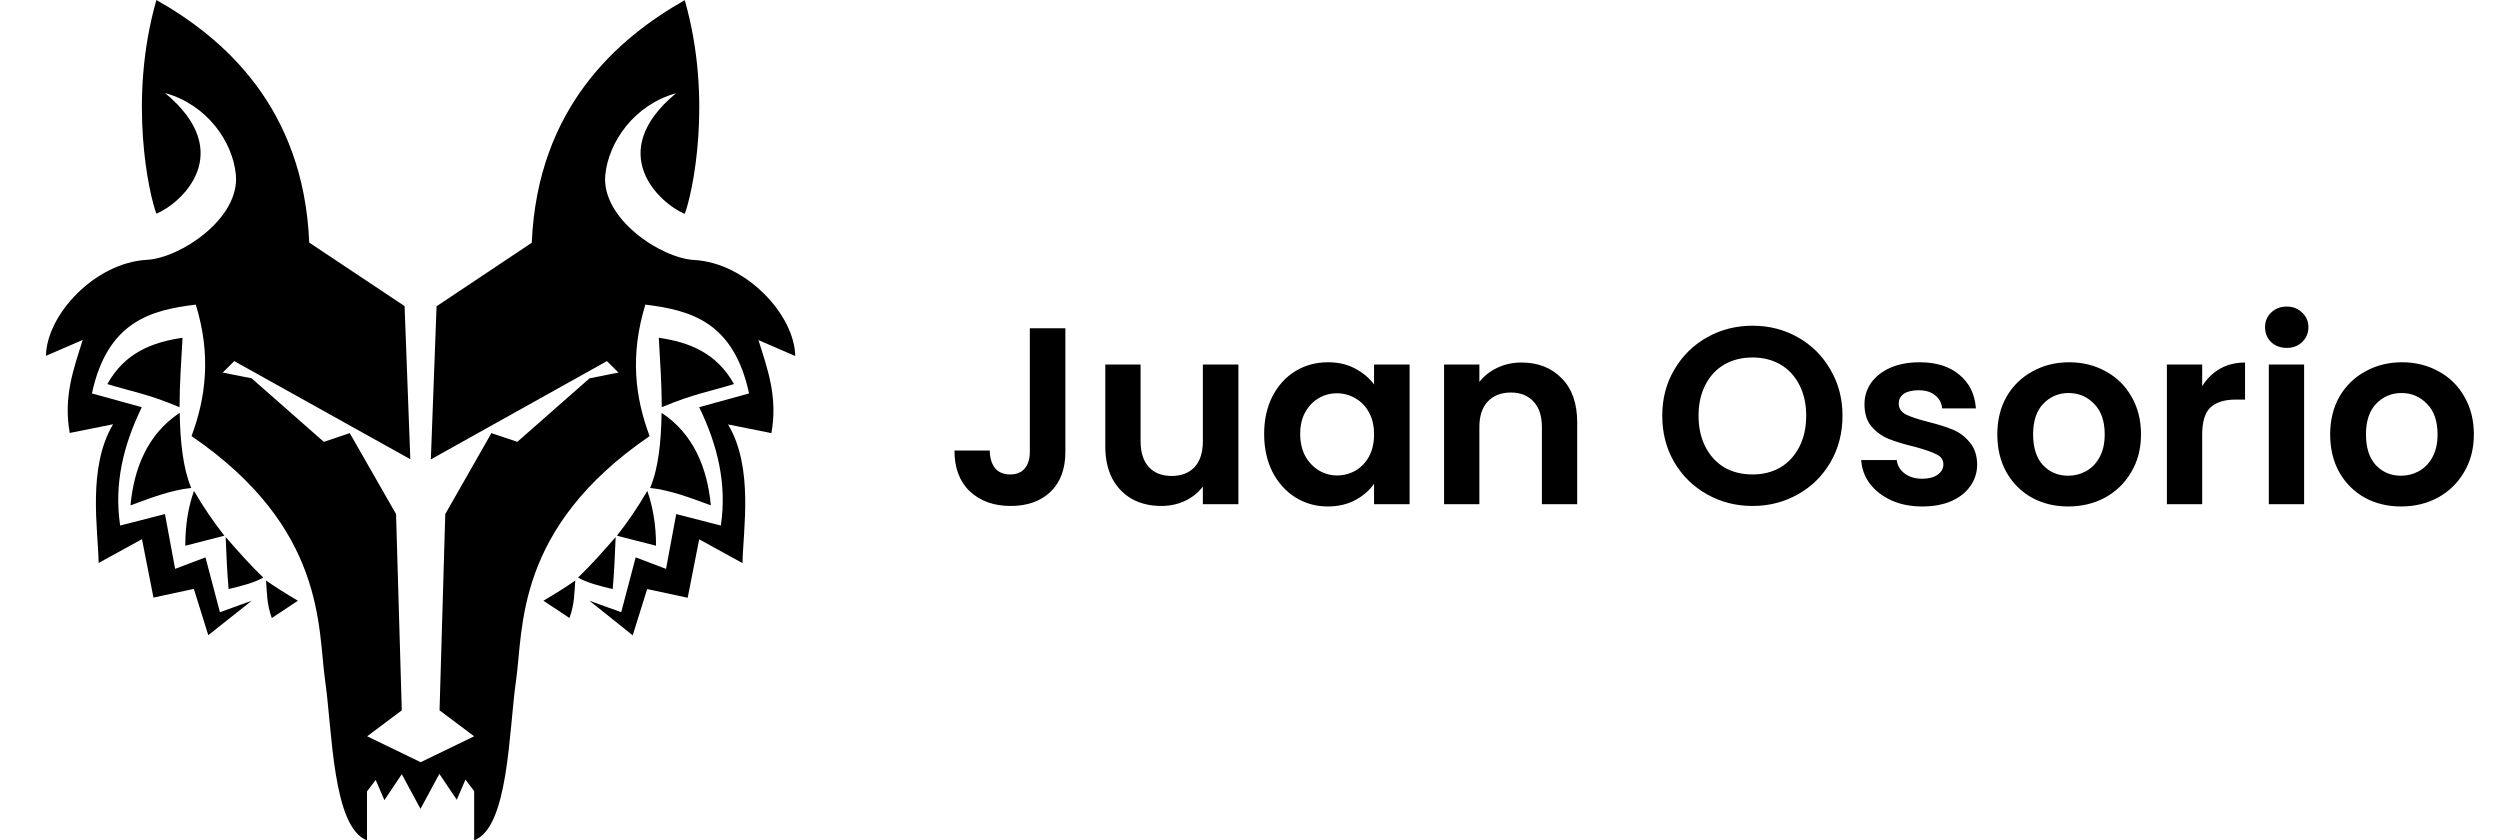 <svg width="119" height="40" viewBox="0 0 119 40" fill="none" xmlns="http://www.w3.org/2000/svg">
<path d="M50.712 15.624V21.504C50.712 22.32 50.476 22.956 50.004 23.412C49.532 23.86 48.9 24.084 48.108 24.084C47.308 24.084 46.66 23.852 46.164 23.388C45.676 22.924 45.432 22.276 45.432 21.444H47.112C47.12 21.804 47.204 22.084 47.364 22.284C47.532 22.484 47.772 22.584 48.084 22.584C48.388 22.584 48.62 22.488 48.78 22.296C48.94 22.104 49.02 21.84 49.02 21.504V15.624H50.712ZM58.948 17.352V24H57.256V23.16C57.04 23.448 56.756 23.676 56.404 23.844C56.06 24.004 55.684 24.084 55.276 24.084C54.756 24.084 54.296 23.976 53.896 23.76C53.496 23.536 53.18 23.212 52.948 22.788C52.724 22.356 52.612 21.844 52.612 21.252V17.352H54.292V21.012C54.292 21.54 54.424 21.948 54.688 22.236C54.952 22.516 55.312 22.656 55.768 22.656C56.232 22.656 56.596 22.516 56.86 22.236C57.124 21.948 57.256 21.54 57.256 21.012V17.352H58.948ZM60.173 20.652C60.173 19.98 60.305 19.384 60.569 18.864C60.841 18.344 61.205 17.944 61.661 17.664C62.125 17.384 62.641 17.244 63.209 17.244C63.705 17.244 64.137 17.344 64.505 17.544C64.881 17.744 65.181 17.996 65.405 18.3V17.352H67.097V24H65.405V23.028C65.189 23.34 64.889 23.6 64.505 23.808C64.129 24.008 63.693 24.108 63.197 24.108C62.637 24.108 62.125 23.964 61.661 23.676C61.205 23.388 60.841 22.984 60.569 22.464C60.305 21.936 60.173 21.332 60.173 20.652ZM65.405 20.676C65.405 20.268 65.325 19.92 65.165 19.632C65.005 19.336 64.789 19.112 64.517 18.96C64.245 18.8 63.953 18.72 63.641 18.72C63.329 18.72 63.041 18.796 62.777 18.948C62.513 19.1 62.297 19.324 62.129 19.62C61.969 19.908 61.889 20.252 61.889 20.652C61.889 21.052 61.969 21.404 62.129 21.708C62.297 22.004 62.513 22.232 62.777 22.392C63.049 22.552 63.337 22.632 63.641 22.632C63.953 22.632 64.245 22.556 64.517 22.404C64.789 22.244 65.005 22.02 65.165 21.732C65.325 21.436 65.405 21.084 65.405 20.676ZM72.422 17.256C73.214 17.256 73.854 17.508 74.342 18.012C74.83 18.508 75.074 19.204 75.074 20.1V24H73.394V20.328C73.394 19.8 73.262 19.396 72.998 19.116C72.734 18.828 72.374 18.684 71.918 18.684C71.454 18.684 71.086 18.828 70.814 19.116C70.55 19.396 70.418 19.8 70.418 20.328V24H68.738V17.352H70.418V18.18C70.642 17.892 70.926 17.668 71.27 17.508C71.622 17.34 72.006 17.256 72.422 17.256ZM83.419 24.084C82.635 24.084 81.915 23.9 81.259 23.532C80.603 23.164 80.083 22.656 79.699 22.008C79.315 21.352 79.123 20.612 79.123 19.788C79.123 18.972 79.315 18.24 79.699 17.592C80.083 16.936 80.603 16.424 81.259 16.056C81.915 15.688 82.635 15.504 83.419 15.504C84.211 15.504 84.931 15.688 85.579 16.056C86.235 16.424 86.751 16.936 87.127 17.592C87.511 18.24 87.703 18.972 87.703 19.788C87.703 20.612 87.511 21.352 87.127 22.008C86.751 22.656 86.235 23.164 85.579 23.532C84.923 23.9 84.203 24.084 83.419 24.084ZM83.419 22.584C83.923 22.584 84.367 22.472 84.751 22.248C85.135 22.016 85.435 21.688 85.651 21.264C85.867 20.84 85.975 20.348 85.975 19.788C85.975 19.228 85.867 18.74 85.651 18.324C85.435 17.9 85.135 17.576 84.751 17.352C84.367 17.128 83.923 17.016 83.419 17.016C82.915 17.016 82.467 17.128 82.075 17.352C81.691 17.576 81.391 17.9 81.175 18.324C80.959 18.74 80.851 19.228 80.851 19.788C80.851 20.348 80.959 20.84 81.175 21.264C81.391 21.688 81.691 22.016 82.075 22.248C82.467 22.472 82.915 22.584 83.419 22.584ZM91.497 24.108C90.953 24.108 90.465 24.012 90.033 23.82C89.601 23.62 89.257 23.352 89.001 23.016C88.753 22.68 88.617 22.308 88.593 21.9H90.285C90.317 22.156 90.441 22.368 90.657 22.536C90.881 22.704 91.157 22.788 91.485 22.788C91.805 22.788 92.053 22.724 92.229 22.596C92.413 22.468 92.505 22.304 92.505 22.104C92.505 21.888 92.393 21.728 92.169 21.624C91.953 21.512 91.605 21.392 91.125 21.264C90.629 21.144 90.221 21.02 89.901 20.892C89.589 20.764 89.317 20.568 89.085 20.304C88.861 20.04 88.749 19.684 88.749 19.236C88.749 18.868 88.853 18.532 89.061 18.228C89.277 17.924 89.581 17.684 89.973 17.508C90.373 17.332 90.841 17.244 91.377 17.244C92.169 17.244 92.801 17.444 93.273 17.844C93.745 18.236 94.005 18.768 94.053 19.44H92.445C92.421 19.176 92.309 18.968 92.109 18.816C91.917 18.656 91.657 18.576 91.329 18.576C91.025 18.576 90.789 18.632 90.621 18.744C90.461 18.856 90.381 19.012 90.381 19.212C90.381 19.436 90.493 19.608 90.717 19.728C90.941 19.84 91.289 19.956 91.761 20.076C92.241 20.196 92.637 20.32 92.949 20.448C93.261 20.576 93.529 20.776 93.753 21.048C93.985 21.312 94.105 21.664 94.113 22.104C94.113 22.488 94.005 22.832 93.789 23.136C93.581 23.44 93.277 23.68 92.877 23.856C92.485 24.024 92.025 24.108 91.497 24.108ZM98.444 24.108C97.804 24.108 97.228 23.968 96.716 23.688C96.204 23.4 95.8 22.996 95.504 22.476C95.216 21.956 95.072 21.356 95.072 20.676C95.072 19.996 95.22 19.396 95.516 18.876C95.82 18.356 96.232 17.956 96.752 17.676C97.272 17.388 97.852 17.244 98.492 17.244C99.132 17.244 99.712 17.388 100.232 17.676C100.752 17.956 101.16 18.356 101.456 18.876C101.76 19.396 101.912 19.996 101.912 20.676C101.912 21.356 101.756 21.956 101.444 22.476C101.14 22.996 100.724 23.4 100.196 23.688C99.676 23.968 99.092 24.108 98.444 24.108ZM98.444 22.644C98.748 22.644 99.032 22.572 99.296 22.428C99.568 22.276 99.784 22.052 99.944 21.756C100.104 21.46 100.184 21.1 100.184 20.676C100.184 20.044 100.016 19.56 99.68 19.224C99.352 18.88 98.948 18.708 98.468 18.708C97.988 18.708 97.584 18.88 97.256 19.224C96.936 19.56 96.776 20.044 96.776 20.676C96.776 21.308 96.932 21.796 97.244 22.14C97.564 22.476 97.964 22.644 98.444 22.644ZM104.824 18.384C105.04 18.032 105.32 17.756 105.664 17.556C106.016 17.356 106.416 17.256 106.864 17.256V19.02H106.42C105.892 19.02 105.492 19.144 105.22 19.392C104.956 19.64 104.824 20.072 104.824 20.688V24H103.144V17.352H104.824V18.384ZM108.848 16.56C108.552 16.56 108.304 16.468 108.104 16.284C107.912 16.092 107.816 15.856 107.816 15.576C107.816 15.296 107.912 15.064 108.104 14.88C108.304 14.688 108.552 14.592 108.848 14.592C109.144 14.592 109.388 14.688 109.58 14.88C109.78 15.064 109.88 15.296 109.88 15.576C109.88 15.856 109.78 16.092 109.58 16.284C109.388 16.468 109.144 16.56 108.848 16.56ZM109.676 17.352V24H107.996V17.352H109.676ZM114.288 24.108C113.648 24.108 113.072 23.968 112.56 23.688C112.048 23.4 111.644 22.996 111.348 22.476C111.06 21.956 110.916 21.356 110.916 20.676C110.916 19.996 111.064 19.396 111.36 18.876C111.664 18.356 112.076 17.956 112.596 17.676C113.116 17.388 113.696 17.244 114.336 17.244C114.976 17.244 115.556 17.388 116.076 17.676C116.596 17.956 117.004 18.356 117.3 18.876C117.604 19.396 117.756 19.996 117.756 20.676C117.756 21.356 117.6 21.956 117.288 22.476C116.984 22.996 116.568 23.4 116.04 23.688C115.52 23.968 114.936 24.108 114.288 24.108ZM114.288 22.644C114.592 22.644 114.876 22.572 115.14 22.428C115.412 22.276 115.628 22.052 115.788 21.756C115.948 21.46 116.028 21.1 116.028 20.676C116.028 20.044 115.86 19.56 115.524 19.224C115.196 18.88 114.792 18.708 114.312 18.708C113.832 18.708 113.428 18.88 113.1 19.224C112.78 19.56 112.62 20.044 112.62 20.676C112.62 21.308 112.776 21.796 113.088 22.14C113.408 22.476 113.808 22.644 114.288 22.644Z" fill="black"/>
<path d="M20.914 36.836L21.742 38.07L22.156 37.109L22.57 37.656V40C24.219 39.383 24.219 34.773 24.562 32.406C24.922 29.914 24.492 25.156 30.922 20.758C30.227 18.914 29.984 16.898 30.719 14.5C32.891 14.766 34.922 15.328 35.656 18.727L33.281 19.383C34.156 21.18 34.609 23.039 34.312 25.016L32.188 24.469L31.703 27.078L30.258 26.531L29.57 29.141L28.055 28.594L30.117 30.242L30.805 28.039L32.734 28.453L33.281 25.672L35.344 26.805C35.367 25.242 35.891 22.266 34.656 20.203L36.719 20.617C37.031 18.891 36.531 17.555 36.102 16.188L37.852 16.945C37.82 14.984 35.516 12.508 33.039 12.375C31.461 12.289 28.609 10.406 28.812 8.32C28.969 6.766 30.18 4.992 32.18 4.438C28.742 7.289 31.422 9.695 32.594 10.18C32.938 9.289 33.961 4.781 32.594 0.008C29.438 1.797 25.586 5.094 25.312 11.555L20.781 14.578L20.508 21.867L28.891 17.188L29.438 17.734L28.062 18.008L24.625 21.031L23.391 20.617L21.195 24.469L20.922 33.812L22.57 35.047L20.023 36.281L17.477 35.047L19.125 33.812L18.852 24.469L16.648 20.617L15.414 21.031L11.977 18.008L10.602 17.734L11.148 17.188L19.531 21.859L19.258 14.57L14.719 11.547C14.453 5.086 10.609 1.789 7.445 0C6.078 4.773 7.102 9.281 7.445 10.172C8.617 9.688 11.297 7.281 7.859 4.43C9.867 4.984 11.078 6.758 11.227 8.312C11.43 10.398 8.578 12.281 7 12.367C4.523 12.5 2.219 14.977 2.188 16.938L3.938 16.18C3.508 17.547 3.008 18.891 3.32 20.609L5.383 20.195C4.148 22.258 4.672 25.227 4.695 26.797L6.758 25.664L7.305 28.445L9.227 28.031L9.914 30.234L11.984 28.594L10.469 29.141L9.781 26.531L8.336 27.078L7.852 24.469L5.719 25.016C5.422 23.031 5.875 21.18 6.75 19.383L4.375 18.727C5.109 15.328 7.148 14.758 9.32 14.5C10.055 16.891 9.805 18.914 9.117 20.758C15.547 25.156 15.117 29.914 15.477 32.406C15.82 34.781 15.828 39.383 17.469 40V37.672L17.883 37.125L18.297 38.086L19.125 36.852L20.016 38.5L20.906 36.852L20.914 36.836ZM27.102 29.414L25.867 28.594C26.453 28.25 26.945 27.938 27.383 27.633C27.336 28.195 27.359 28.711 27.109 29.414H27.102ZM29.305 25.562C29.273 26.414 29.234 27.258 29.164 28.039C28.547 27.891 27.945 27.742 27.516 27.492C28.156 26.875 28.734 26.219 29.305 25.562ZM31.227 25.977C31.227 24.93 31.062 24.086 30.812 23.367C30.381 24.111 29.898 24.824 29.367 25.5L31.227 25.977ZM31.5 19.656C33.016 20.656 33.672 22.289 33.836 24.055C32.875 23.703 31.914 23.328 30.945 23.227C31.344 22.289 31.469 21.031 31.492 19.656H31.5ZM31.359 16.086C31.422 17.203 31.5 18.336 31.5 19.383C33 18.75 33.828 18.625 34.938 18.281C34.109 16.797 32.812 16.289 31.359 16.078V16.086ZM12.945 29.414L14.18 28.594C13.594 28.25 13.102 27.938 12.664 27.633C12.711 28.203 12.688 28.719 12.938 29.422L12.945 29.414ZM10.742 25.562C10.773 26.414 10.812 27.258 10.883 28.039C11.5 27.891 12.102 27.742 12.531 27.492C11.891 26.875 11.312 26.219 10.742 25.562ZM8.82 25.977C8.82 24.93 8.977 24.086 9.234 23.367C9.666 24.111 10.149 24.824 10.68 25.5L8.82 25.977ZM8.547 19.656C7.031 20.656 6.375 22.289 6.211 24.055C7.172 23.703 8.133 23.328 9.102 23.227C8.711 22.289 8.578 21.031 8.555 19.656H8.547ZM8.688 16.086C8.625 17.203 8.547 18.336 8.547 19.383C7.047 18.75 6.219 18.625 5.109 18.281C5.938 16.797 7.234 16.289 8.688 16.078V16.086Z" fill="black"/>
</svg>
